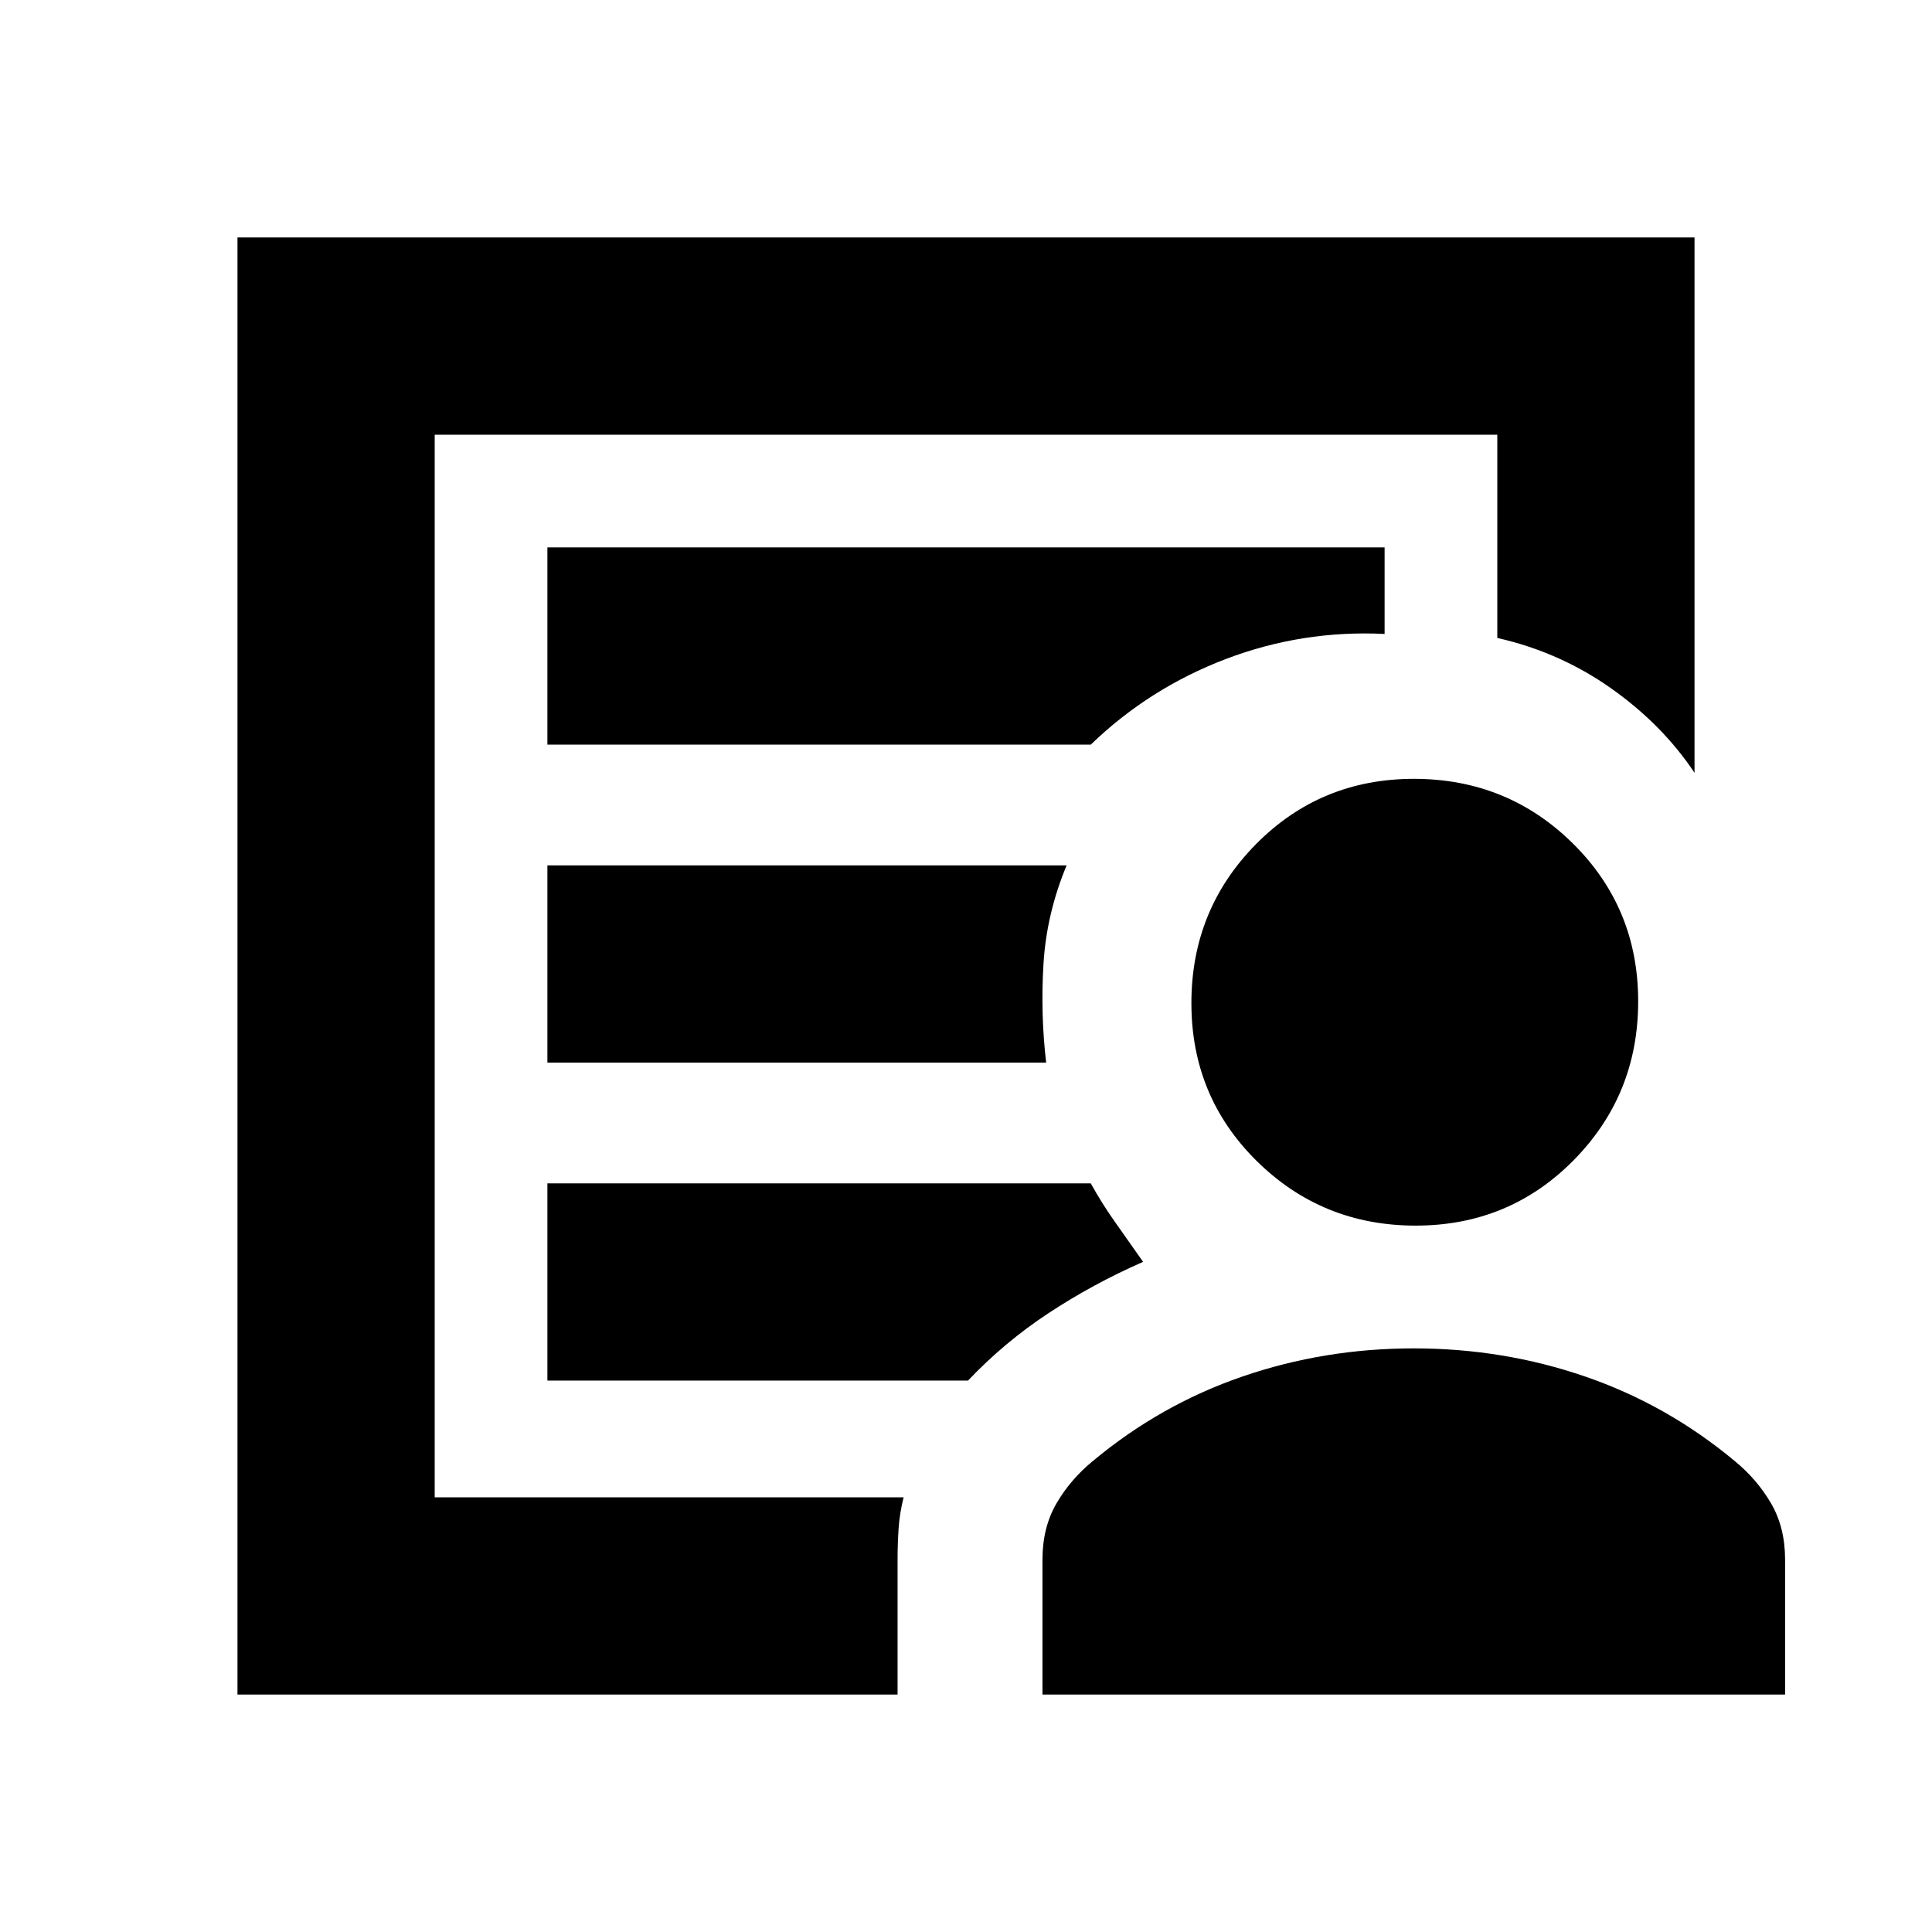 <svg xmlns="http://www.w3.org/2000/svg" height="20" viewBox="0 -960 960 960" width="20"><path d="M216-216v-528 101-2 429Zm56-216h247.83q-2.83-24-1.33-49t11.5-49H272v98Zm0 158h209q18-19 40-33.5t47-25.5q-7-10-13.75-19.5T542-372H272v98ZM118-118v-724h724v266q-16-24-41.5-42T744-643v-101H216v528h233q-2 8-2.5 15.67-.5 7.66-.5 15.33v67H118Zm585.44-233q-46.44 0-78.94-32.06-32.5-32.07-32.5-78.5 0-46.44 32.06-78.94 32.07-32.5 78.5-32.5 46.44 0 78.94 32.06 32.5 32.07 32.5 78.5 0 46.44-32.06 78.94-32.07 32.5-78.5 32.5ZM518-118v-67q0-16.08 7-28.04T543-234q33.59-28 74.3-42 40.7-14 85.2-14t85.2 14q40.71 14 74.3 42 11 9 18 20.96t7 28.04v67H518ZM272-590h270q29-28 67-42.5t79-12.5v-43H272v98Z"/></svg>
